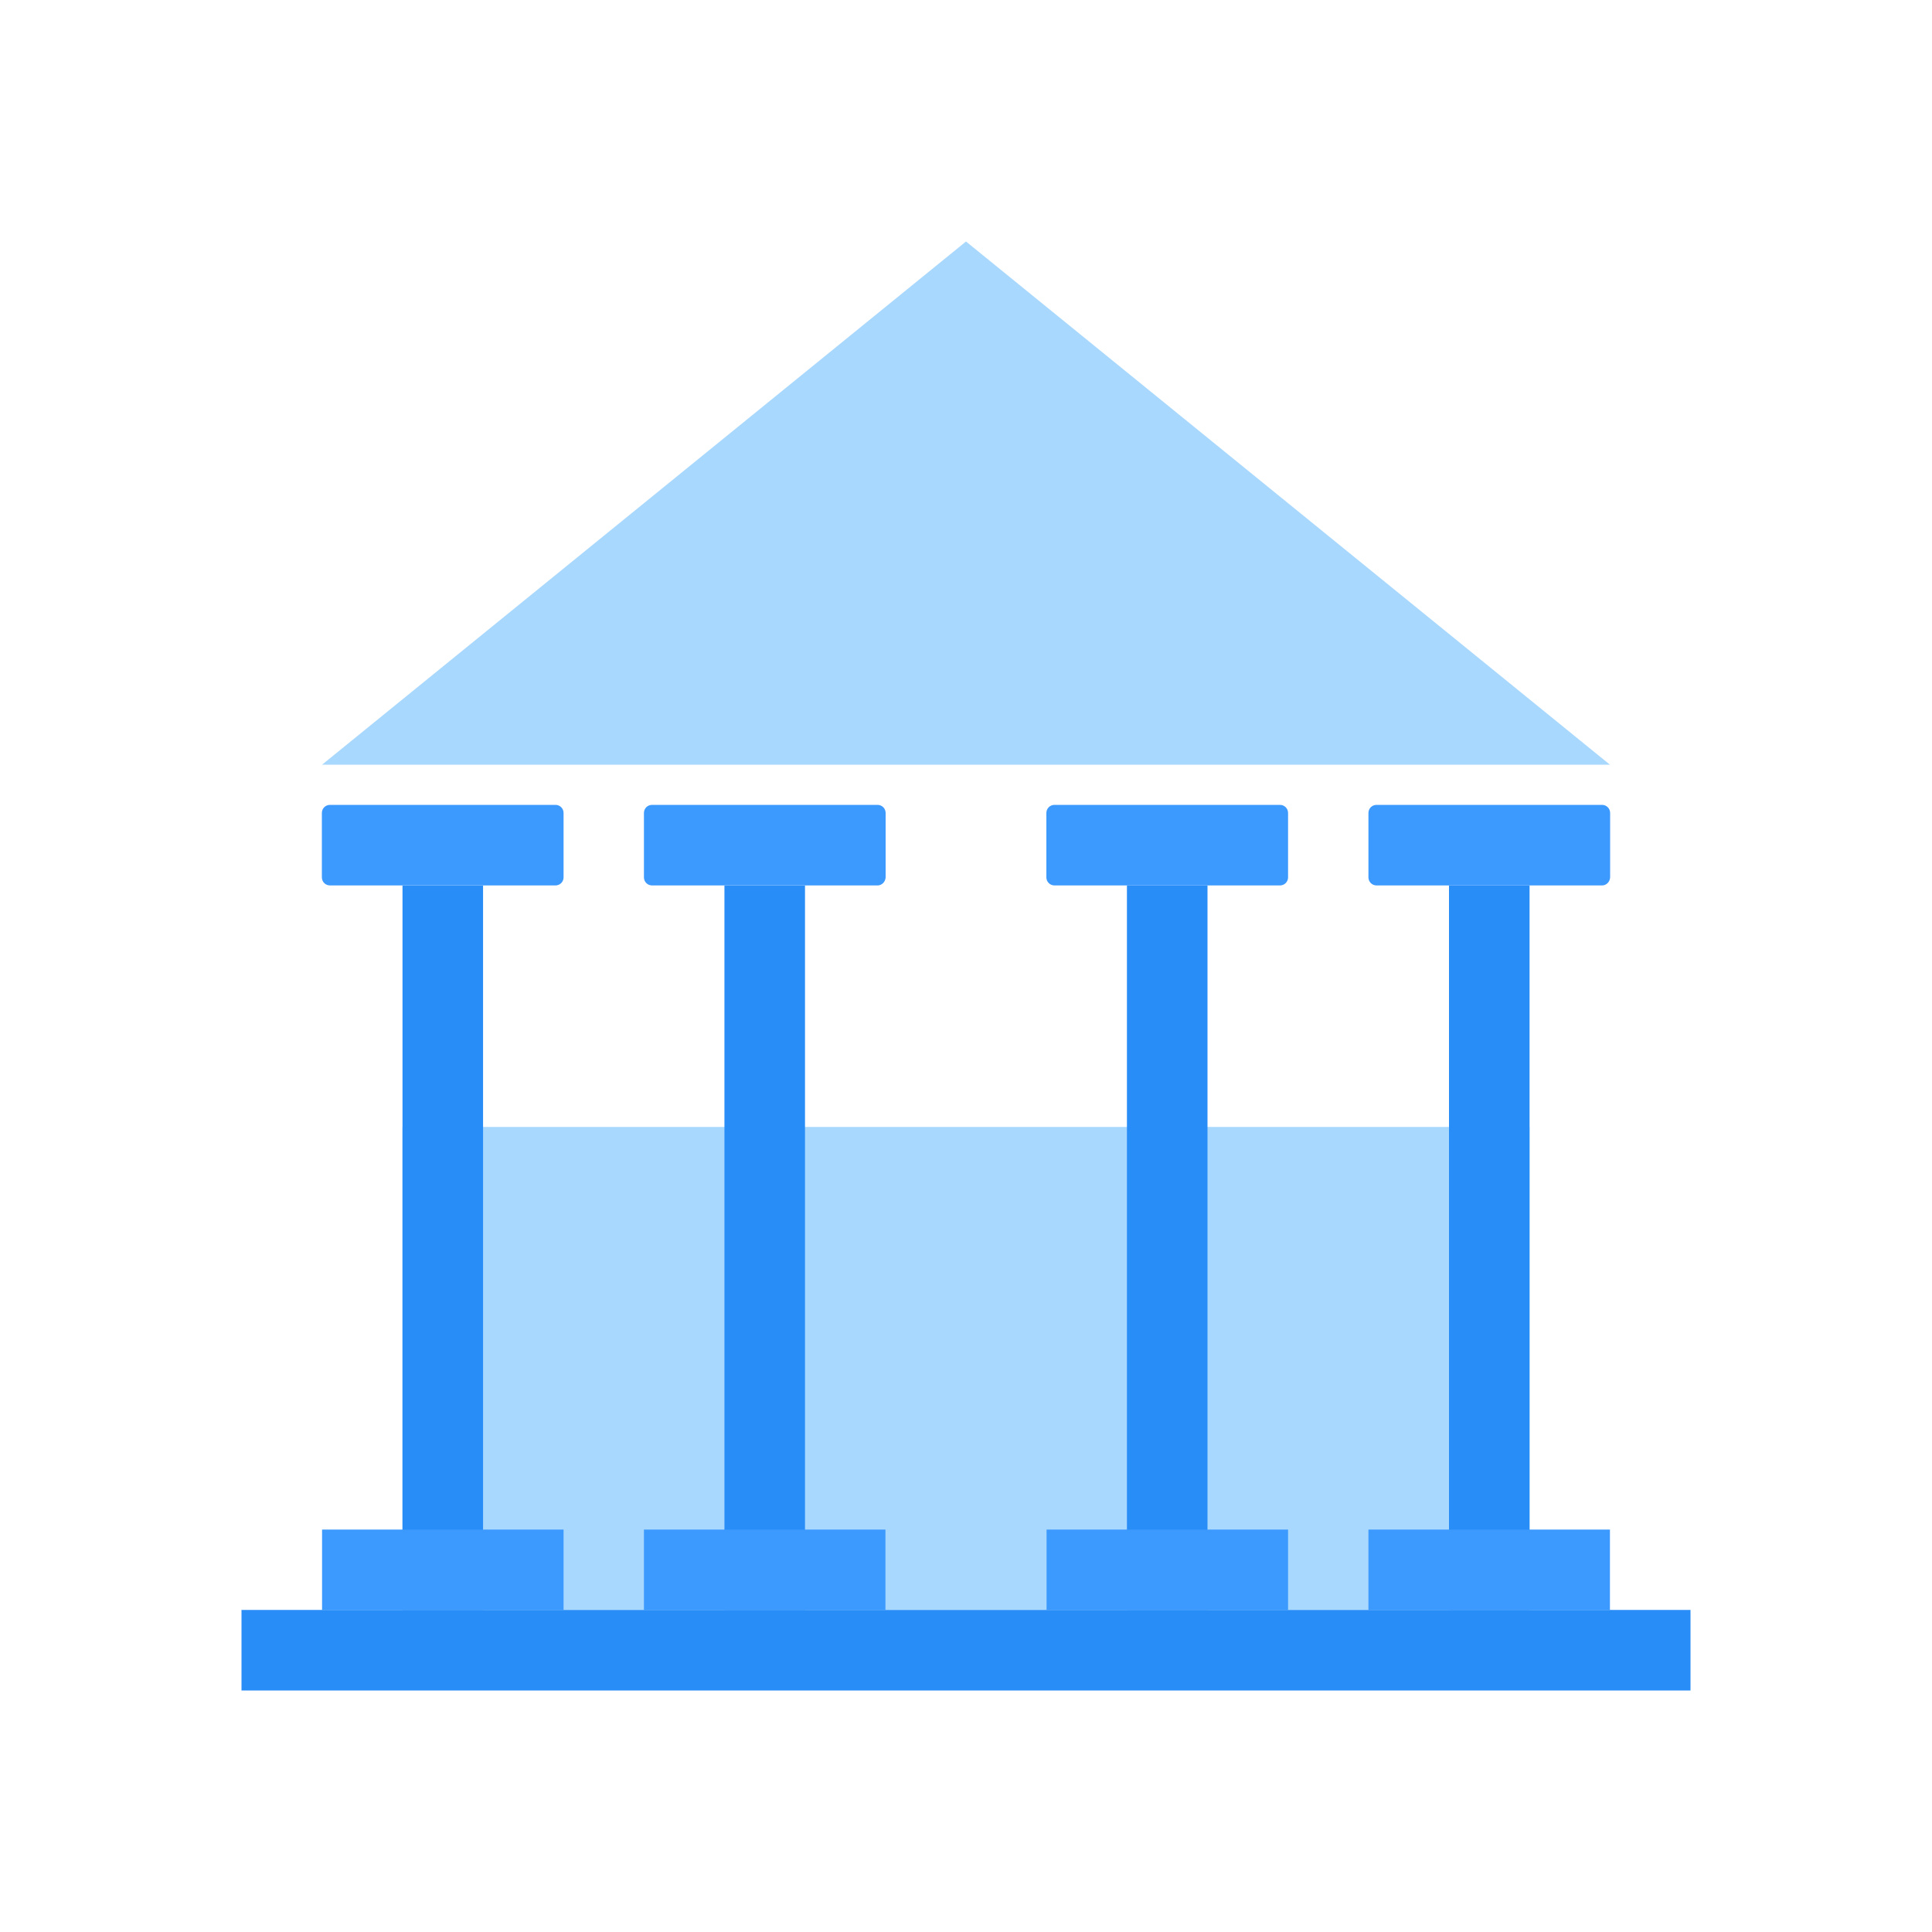 <?xml version="1.0" standalone="no"?><!DOCTYPE svg PUBLIC "-//W3C//DTD SVG 1.1//EN" "http://www.w3.org/Graphics/SVG/1.1/DTD/svg11.dtd"><svg t="1709622800450" class="icon" viewBox="0 0 1024 1024" version="1.1" xmlns="http://www.w3.org/2000/svg" p-id="4281" xmlns:xlink="http://www.w3.org/1999/xlink" width="200" height="200"><path d="M810.7 597.3v256H213.3v-256H512z" fill="#A9D8FF" p-id="4282"></path><path d="M512 128l170.7 138.7 170.6 138.6H170.7l170.6-138.6z" fill="#A9D8FF" p-id="4283"></path><path d="M768 469.3h42.7v384H768zM597.3 469.3H640v384h-42.7zM426.667 853.367h-42.7v-384h42.7zM256.033 853.367h-42.7v-384h42.7z" fill="#298DF7" p-id="4284"></path><path d="M128 853.3h768V896H128z" fill="#298DF7" p-id="4285"></path><path d="M294.4 469.3H174.9c-2.4 0-4.3-1.9-4.3-4.3v-34.1c0-2.4 1.9-4.3 4.3-4.3h119.5c2.4 0 4.3 1.9 4.3 4.3V465c0 2.4-1.9 4.3-4.3 4.3zM170.7 810.7h128v42.7h-128zM465.1 469.3H345.6c-2.4 0-4.3-1.9-4.3-4.3v-34.1c0-2.4 1.9-4.3 4.3-4.3h119.5c2.4 0 4.3 1.9 4.3 4.3V465c-0.1 2.4-2 4.3-4.3 4.3zM341.3 810.7h128v42.7h-128zM678.4 469.3H558.9c-2.4 0-4.3-1.9-4.3-4.3v-34.1c0-2.4 1.9-4.3 4.3-4.3h119.5c2.4 0 4.3 1.9 4.3 4.3V465c0 2.4-1.9 4.3-4.3 4.3zM554.7 810.7h128v42.7h-128zM849.1 469.3H729.6c-2.4 0-4.3-1.9-4.3-4.3v-34.1c0-2.4 1.9-4.3 4.3-4.3h119.5c2.4 0 4.3 1.9 4.3 4.3V465c-0.1 2.4-2 4.3-4.3 4.3zM725.3 810.7h128v42.7h-128z" fill="#3C99FE" p-id="4286"></path><path d="M512 234.7c23.6 0 42.7 19.1 42.7 42.7s-19.1 42.7-42.7 42.7-42.7-19.1-42.7-42.7 19.1-42.7 42.7-42.7z" fill="#A9D8FF" p-id="4287"></path></svg>